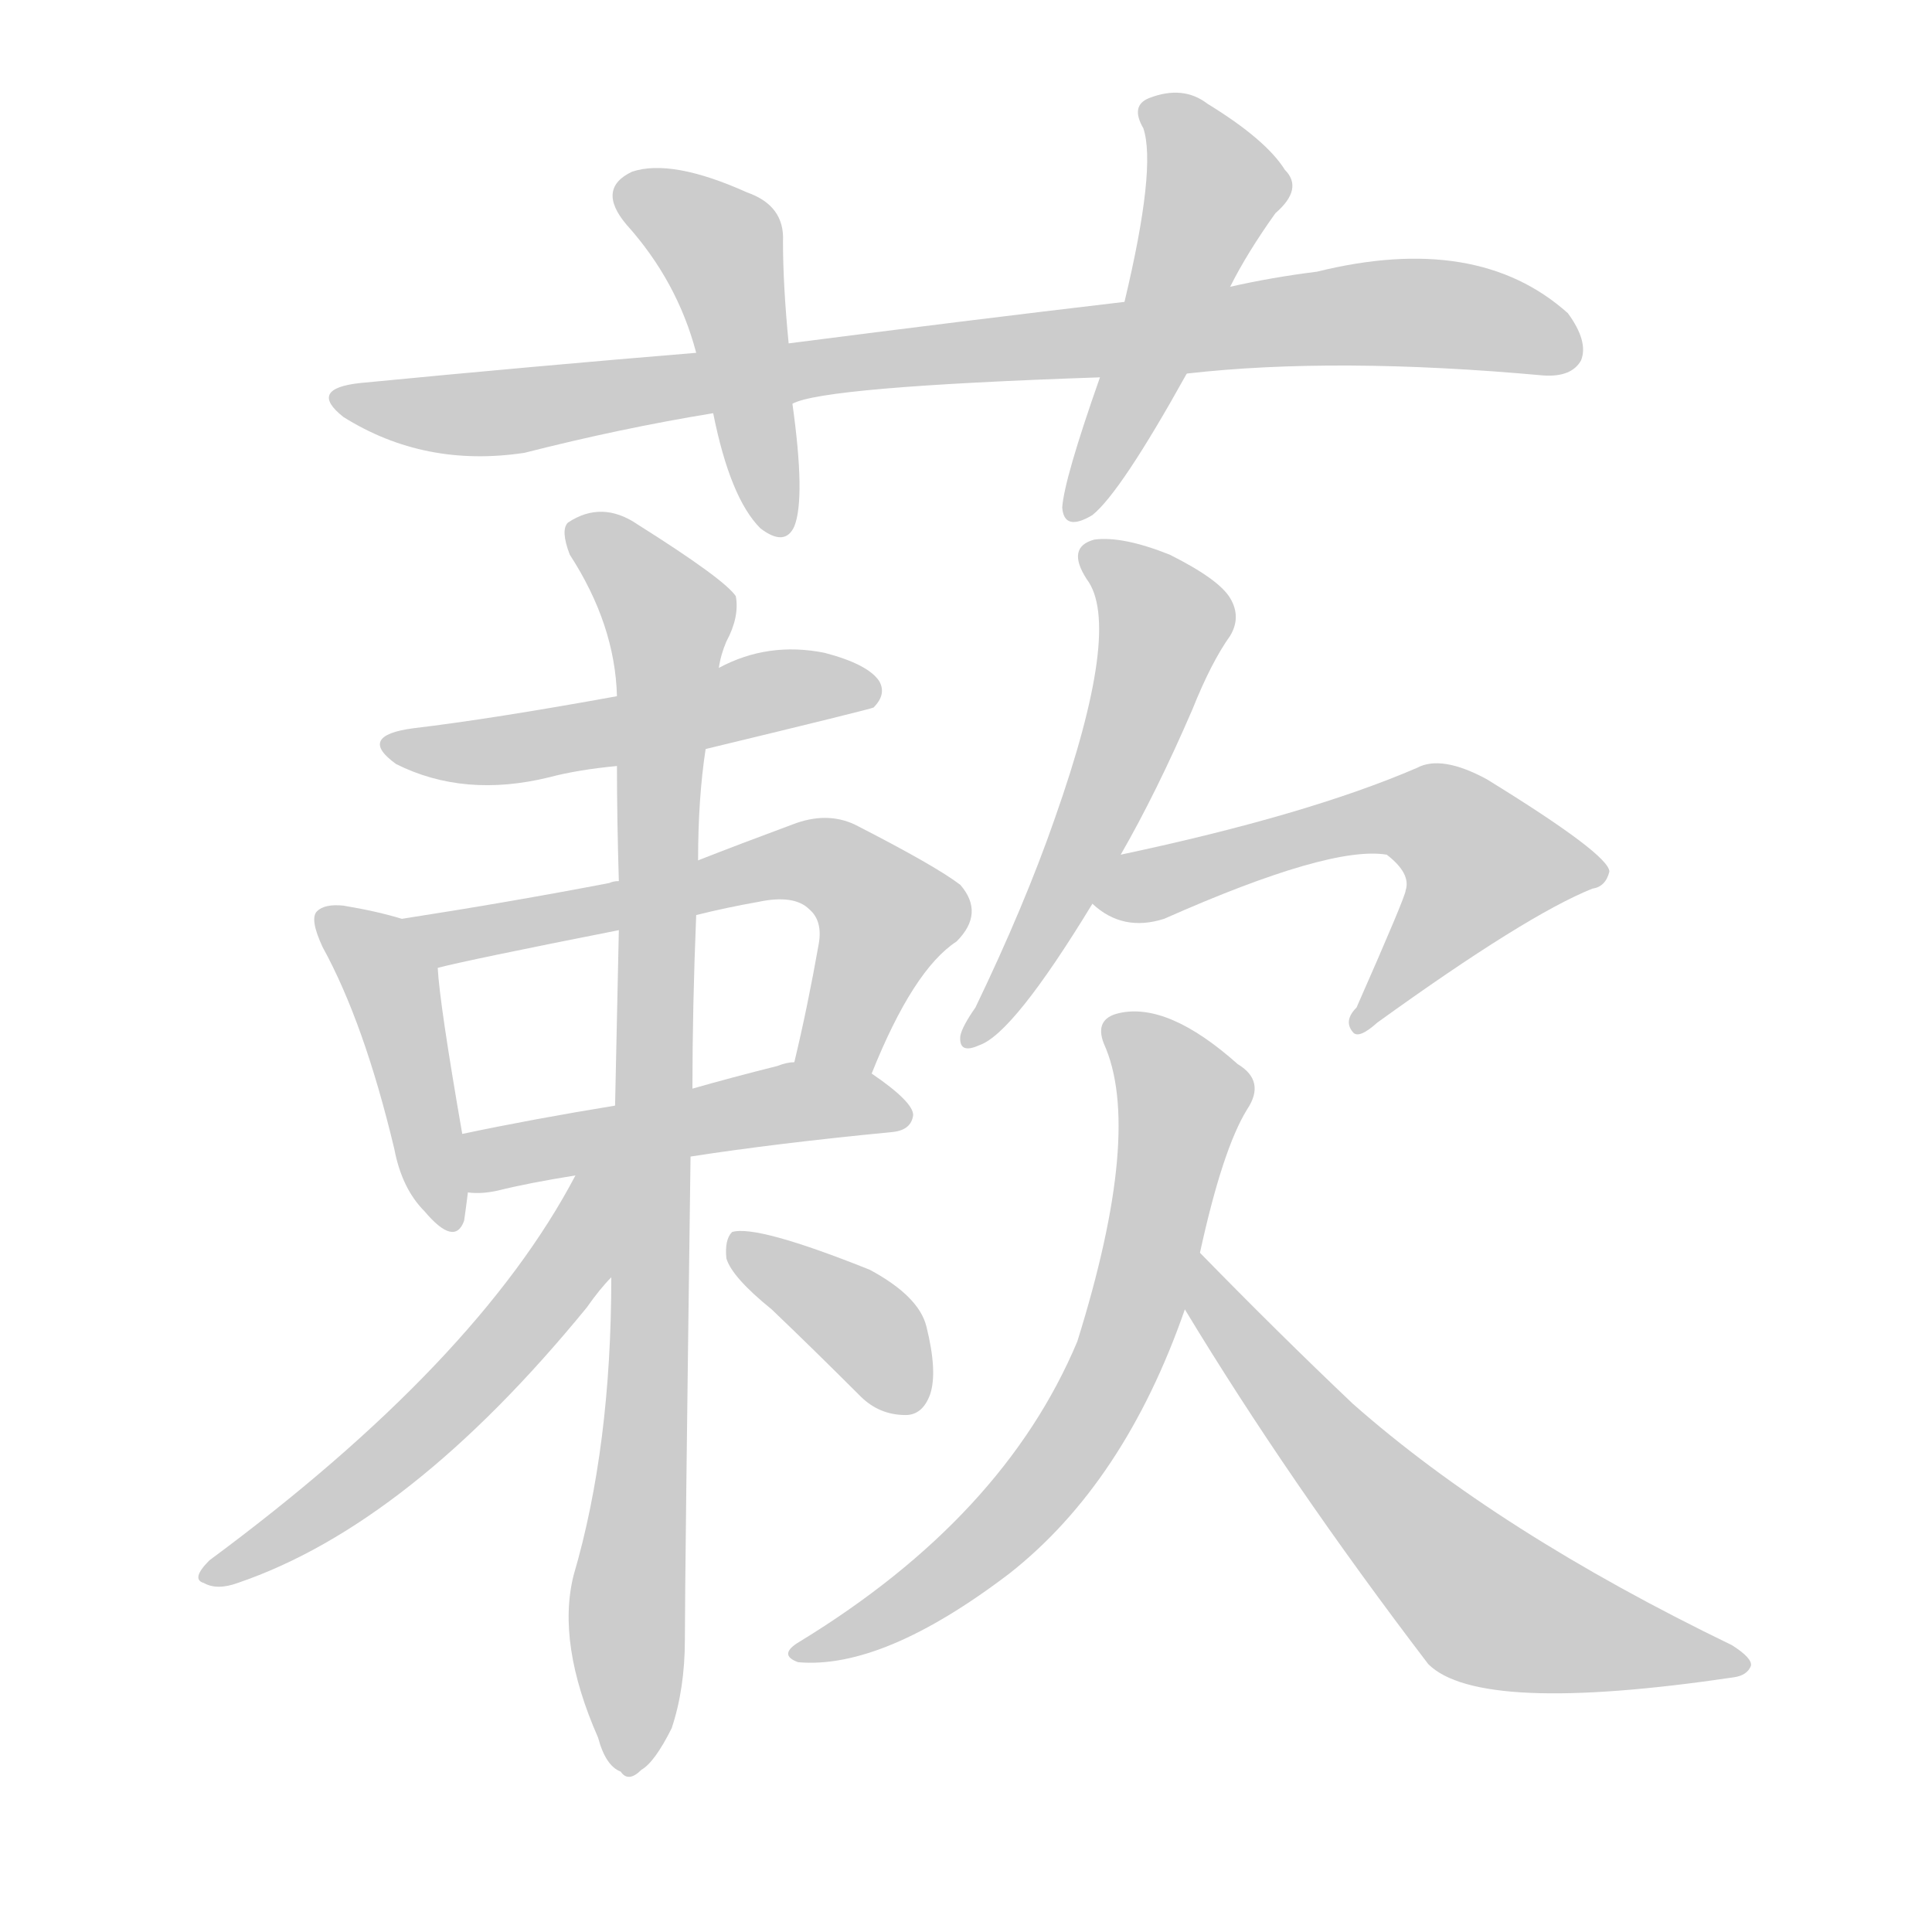 <!--
AnimCJK 2016-2018 Copyright Francois Mizessyn - https://github.com/parsimonhi/animCJK
Derived from:
    MakeMeAHanzi project - https://github.com/skishore/makemeahanzi
    Arphic PL KaitiM GB - https://apps.ubuntu.com/cat/applications/precise/fonts-arphic-gkai00mp/
    Arphic PL UKai - https://apps.ubuntu.com/cat/applications/fonts-arphic-ukai/
You can redistribute and/or modify this file under the terms of the Arphic Public License
as published by Arphic Technology Co., Ltd.
You should have received a copy of this license (the directory "APL") along with this file;
if not, see http://ftp.gnu.org/non-gnu/chinese-fonts-truetype/LICENSE.
-->
<svg id="z34060" class="acjk" version="1.1" viewBox="0 0 1024 1024" xmlns="http://www.w3.org/2000/svg" xmlns:xlink="http://www.w3.org/1999/xlink">
<style>
<![CDATA[
@keyframes z34060k {
	from {
		stroke:#ccc;
		stroke-dashoffset:3334;
	}
	1% {
		stroke:#c00;
		stroke-dashoffset:3334;
	}
	75% {
		stroke:#c00;
		stroke-dashoffset:0;
	}
	to {
		stroke:#000;
	}
}
#z34060 path[clip-path] {
	animation:z34060k 1s linear both;
	stroke-dasharray:3334;
	stroke-width:128;
	stroke-linecap:round;
	fill:none;
}
#z34060 path[clip-path="url(#z34060c1)"] {animation-delay:1s;}
#z34060 path[clip-path="url(#z34060c2)"] {animation-delay:2s;}
#z34060 path[clip-path="url(#z34060c3)"] {animation-delay:3s;}
#z34060 path[clip-path="url(#z34060c4)"] {animation-delay:4s;}
#z34060 path[clip-path="url(#z34060c5)"] {animation-delay:5s;}
#z34060 path[clip-path="url(#z34060c6)"] {animation-delay:6s;}
#z34060 path[clip-path="url(#z34060c7)"] {animation-delay:7s;}
#z34060 path[clip-path="url(#z34060c8)"] {animation-delay:8s;}
#z34060 path[clip-path="url(#z34060c9)"] {animation-delay:9s;}
#z34060 path[clip-path="url(#z34060c10)"] {animation-delay:10s;}
#z34060 path[clip-path="url(#z34060c11)"] {animation-delay:11s;}
#z34060 path[clip-path="url(#z34060c12)"] {animation-delay:12s;}
#z34060 path[clip-path="url(#z34060c13)"] {animation-delay:13s;}
#z34060 path[clip-path="url(#z34060c14)"] {animation-delay:14s;}
#z34060 path {fill:#ccc;}
]]>
</style>
<path id="z34060d1" d="M629 198Q708 189 818 199Q833 200 838 191Q842 181 831 166Q783 123 698 144Q674 147 652 152C615 157 615 157 596 160Q511 170 418 182C385 185 385 185 369 187Q284 194 191 203Q163 206 182 221Q225 248 278 240Q329 227 378 219C406 216 406 216 420 214Q436 205 583 200C614 199 614 199 629 198Z"/>
<path id="z34060d2" d="M418 182Q415 151 415 128Q416 109 396 102Q356 84 335 91Q316 100 332 119Q359 149 369 187C375 208 375 208 378 219Q387 264 403 280Q416 290 421 279Q427 264 420 214C419 193 419 193 418 182Z"/>
<path id="z34060d3" d="M652 152Q661 134 676 113Q691 100 681 90Q671 74 640 55Q627 45 609 52Q599 56 606 68Q613 89 596 160C587 187 587 187 583 200Q564 254 563 269Q564 282 579 273Q594 261 629 198C644 167 644 167 652 152Z"/>
<path id="z34060d4" d="M374 397Q461 376 463 375Q470 368 466 361Q460 352 437 346Q407 340 381 354C345 364 345 364 327 369Q261 381 219 386Q189 390 210 405Q246 423 291 412Q306 408 327 406C358 400 358 400 374 397Z"/>
<path id="z34060d5" d="M213 487Q200 483 182 480Q172 479 168 483Q164 487 171 502Q193 542 209 609Q213 630 225 642Q241 661 246 647Q247 640 248 632C246 611 246 611 245 601Q233 532 232 513C232 502 224 489 213 487Z"/>
<path id="z34060d6" d="M462 569Q484 514 507 499Q522 484 509 469Q496 459 453 437Q438 430 420 437Q393 447 370 456C342 463 342 463 328 467Q325 467 323 468Q271 478 213 487C202 489 221 515 232 513Q247 509 328 493C355 488 355 488 369 485Q385 481 402 478Q421 474 429 482Q436 488 434 500Q428 534 421 563C418 577 457 582 462 569Z"/>
<path id="z34060d7" d="M248 632Q255 633 264 631Q280 627 305 623C346 616 346 616 366 613Q411 606 473 600Q483 599 484 591Q484 584 462 569C450 562 435 561 421 563Q417 563 412 565Q388 571 367 577C340 583 340 583 326 586Q283 593 245 601C235 603 238 632 248 632Z"/>
<path id="z34060d8" d="M324 677Q324 767 304 835Q295 871 317 921Q321 936 329 939Q333 945 340 938Q347 934 356 916Q363 895 363 869Q363 838 366 613C367 589 367 589 367 577Q367 534 369 485C370 466 370 466 370 456Q370 423 374 397C379 368 379 368 381 354Q382 347 385 340Q392 327 390 316Q384 307 338 278Q319 265 301 277Q297 281 302 294Q326 331 327 369C327 394 327 394 327 406Q327 434 328 467C328 484 328 484 328 493Q327 538 326 586C325 647 325 647 324 677Z"/>
<path id="z34060d9" d="M305 623Q253 722 111 827Q101 837 108 839Q115 843 126 839Q217 808 311 693Q318 683 324 677C360 641 328 578 305 623Z"/>
<path id="z34060d10" d="M409 694Q431 715 456 740Q466 750 480 750Q489 750 493 739Q497 727 491 703Q487 687 461 673Q401 649 388 653Q384 657 385 667Q388 677 409 694Z"/>
<path id="z34060d11" d="M594 453Q613 420 632 376Q642 351 652 337Q658 327 652 317Q646 307 620 294Q595 284 580 286Q565 290 576 307Q595 332 559 434Q543 480 517 534Q510 544 509 549Q508 559 519 554Q537 548 579 479C589 462 589 462 594 453Z"/>
<path id="z34060d12" d="M579 479Q595 494 617 487Q705 448 735 453Q748 463 745 472Q745 475 719 534Q712 541 717 547Q720 551 730 542Q809 485 844 471Q851 470 853 462Q853 453 788 413Q764 400 751 407Q693 432 594 453C584 455 571 473 579 479Z"/>
<path id="z34060d13" d="M636 664Q648 609 661 588Q671 573 656 564Q619 531 593 537Q580 540 585 553Q606 599 571 711Q532 804 424 870Q412 877 423 881Q468 885 535 834Q596 786 628 694C633 674 633 674 636 664Z"/>
<path id="z34060d14" d="M628 694Q683 785 757 882Q784 909 919 889Q926 888 928 883Q929 879 918 872Q794 812 717 744Q678 707 636 664C629 657 622 686 628 694Z"/>
<defs>
	<clipPath id="z34060c1"><use xlink:href="#z34060d1"></use></clipPath>
	<clipPath id="z34060c2"><use xlink:href="#z34060d2"></use></clipPath>
	<clipPath id="z34060c3"><use xlink:href="#z34060d3"></use></clipPath>
	<clipPath id="z34060c4"><use xlink:href="#z34060d4"></use></clipPath>
	<clipPath id="z34060c5"><use xlink:href="#z34060d5"></use></clipPath>
	<clipPath id="z34060c6"><use xlink:href="#z34060d6"></use></clipPath>
	<clipPath id="z34060c7"><use xlink:href="#z34060d7"></use></clipPath>
	<clipPath id="z34060c8"><use xlink:href="#z34060d8"></use></clipPath>
	<clipPath id="z34060c9"><use xlink:href="#z34060d9"></use></clipPath>
	<clipPath id="z34060c10"><use xlink:href="#z34060d10"></use></clipPath>
	<clipPath id="z34060c11"><use xlink:href="#z34060d11"></use></clipPath>
	<clipPath id="z34060c12"><use xlink:href="#z34060d12"></use></clipPath>
	<clipPath id="z34060c13"><use xlink:href="#z34060d13"></use></clipPath>
	<clipPath id="z34060c14"><use xlink:href="#z34060d14"></use></clipPath>
</defs>
<path pathLength="3333" clip-path="url(#z34060c1)" d="M181 212L748 165L835 183"/>
<path pathLength="3333" clip-path="url(#z34060c2)" d="M330 103L381 130L409 278"/>
<path pathLength="3333" clip-path="url(#z34060c3)" d="M608 56L645 104L570 269"/>
<path pathLength="3333" clip-path="url(#z34060c4)" d="M214 397L460 366"/>
<path pathLength="3333" clip-path="url(#z34060c5)" d="M174 487L204 513L239 645"/>
<path pathLength="3333" clip-path="url(#z34060c6)" d="M222 490L438 458L474 488L440 565"/>
<path pathLength="3333" clip-path="url(#z34060c7)" d="M256 625L477 588"/>
<path pathLength="3333" clip-path="url(#z34060c8)" d="M305 280L357 335L338 936"/>
<path pathLength="3333" clip-path="url(#z34060c9)" d="M320 628L223 758L111 833"/>
<path pathLength="3333" clip-path="url(#z34060c10)" d="M393 662L486 740"/>
<path pathLength="3333" clip-path="url(#z34060c11)" d="M579 293L618 334L515 548"/>
<path pathLength="3333" clip-path="url(#z34060c12)" d="M586 477L761 434L797 473L721 541"/>
<path pathLength="3333" clip-path="url(#z34060c13)" d="M592 545L628 584L576 753L505 833L425 874"/>
<path pathLength="3333" clip-path="url(#z34060c14)" d="M637 672L789 851L923 881"/>
</svg>